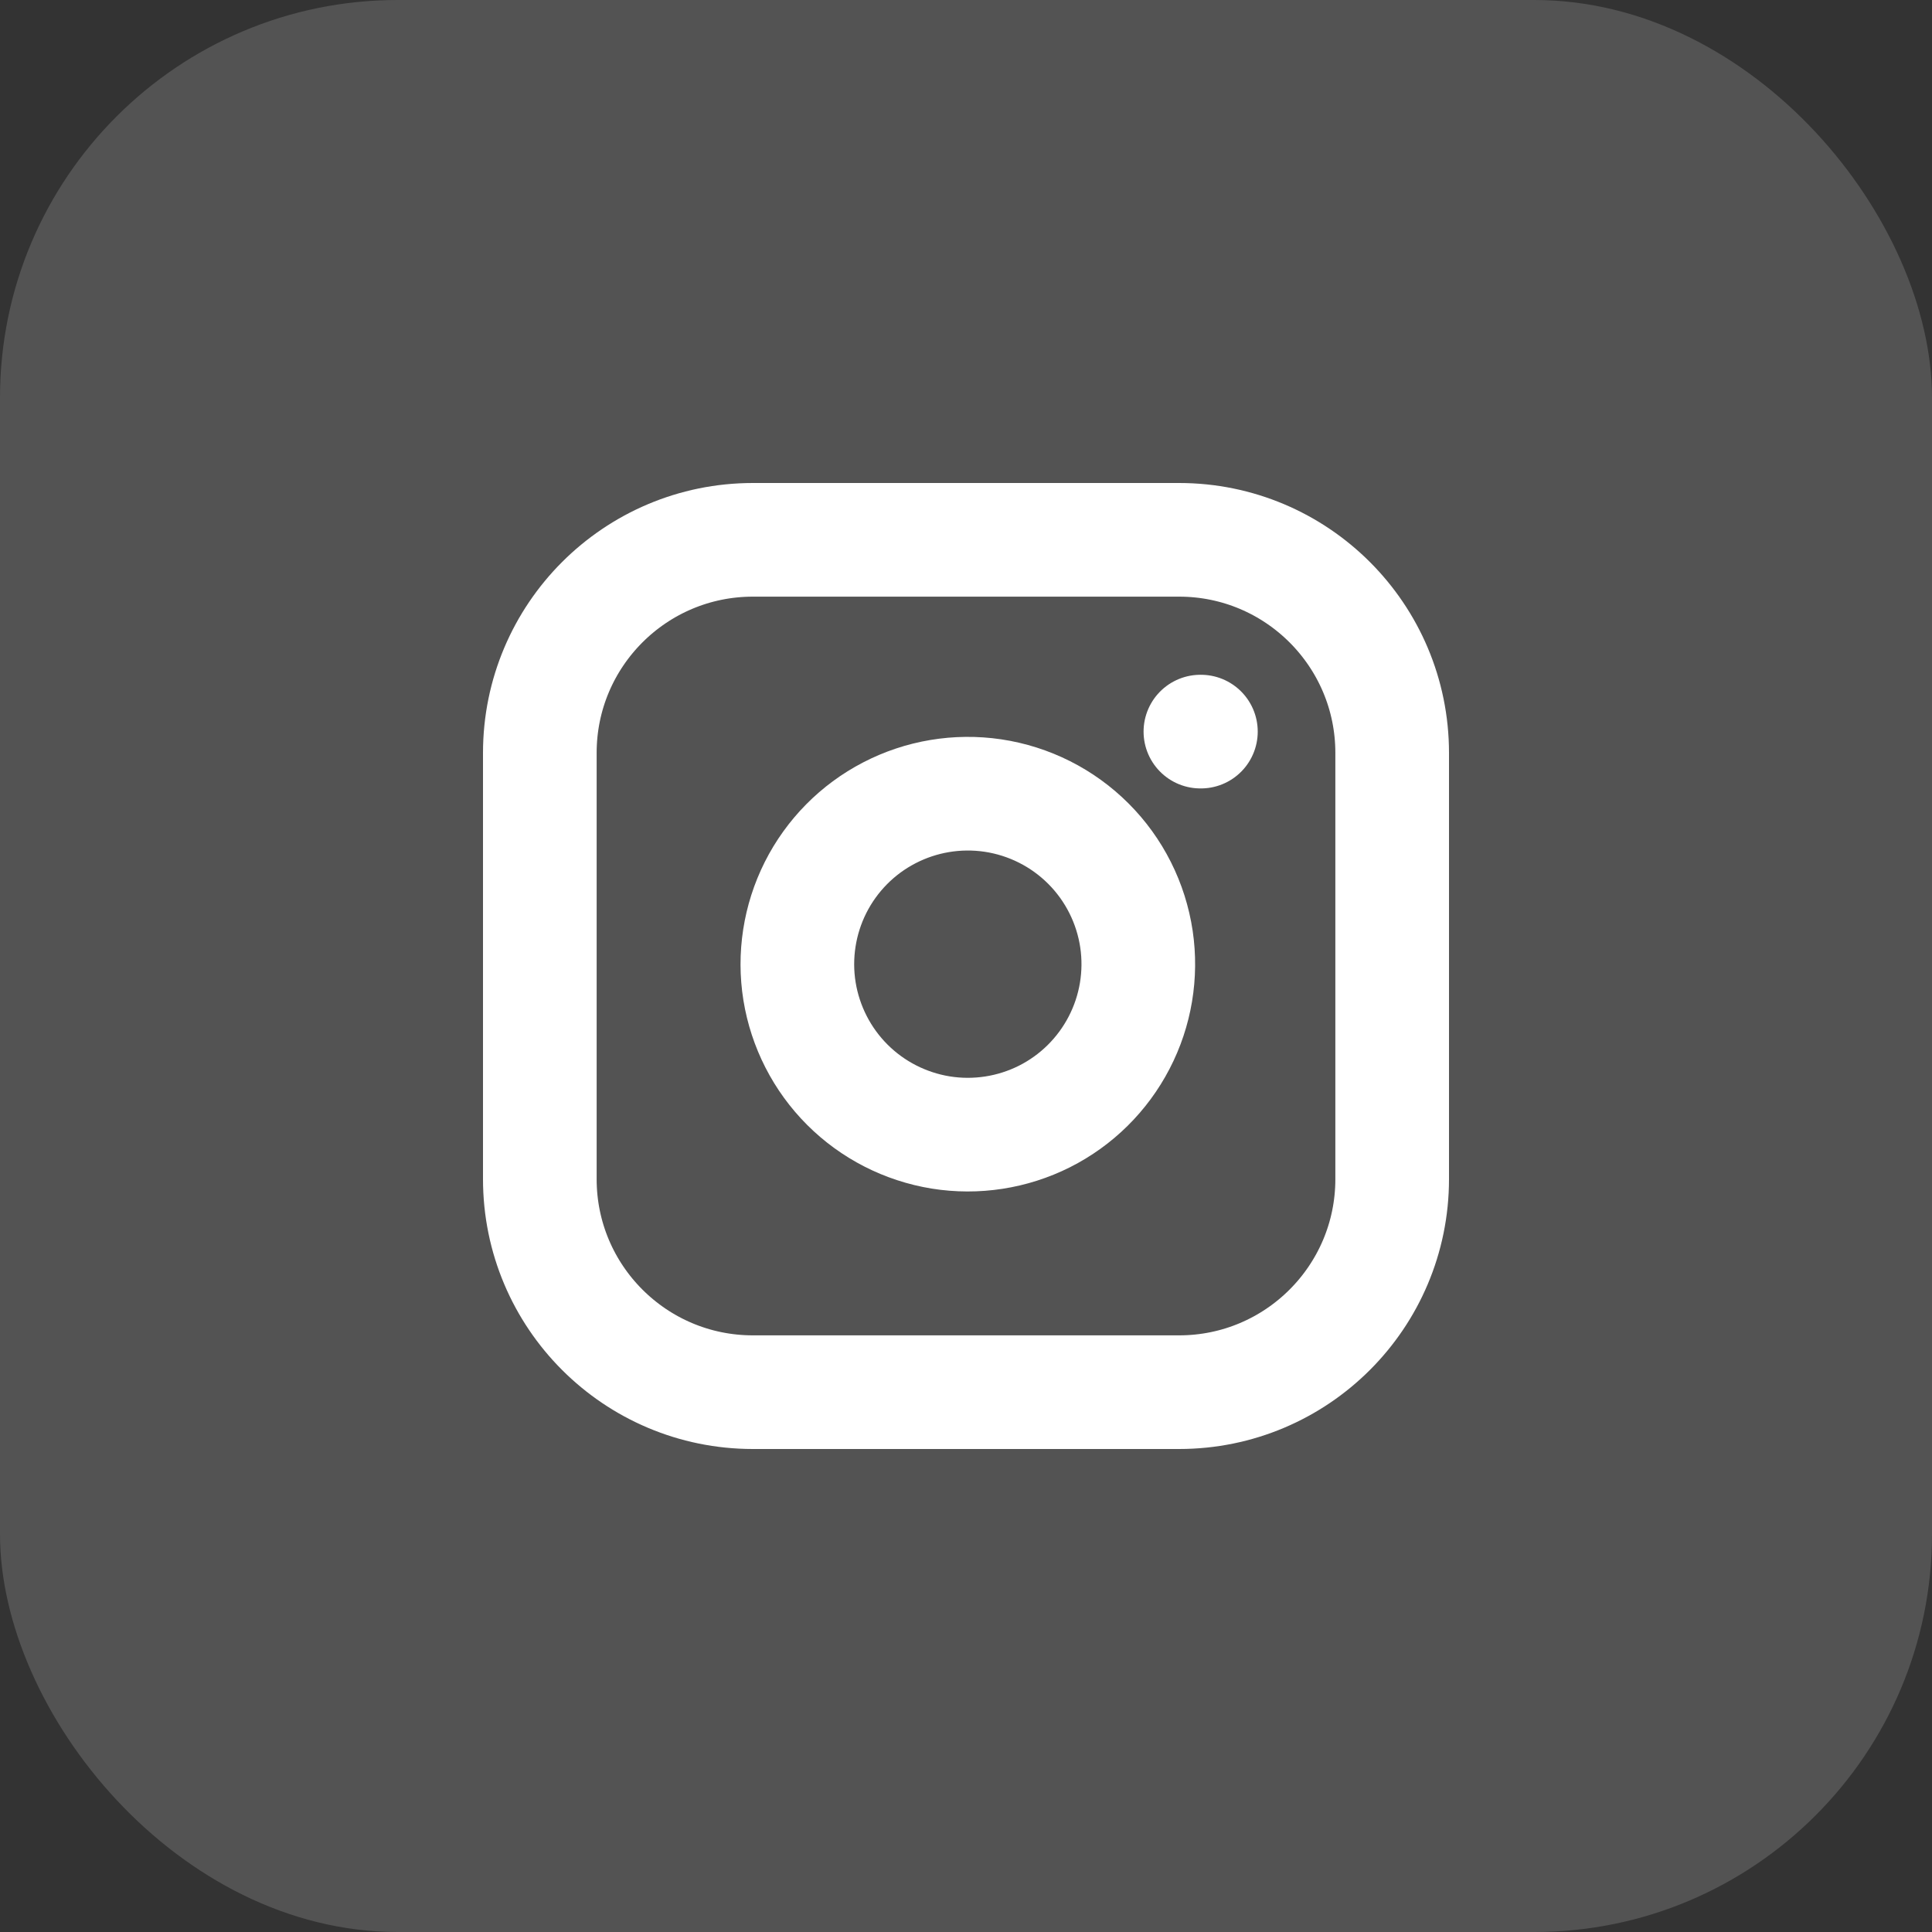 <svg width="34" height="34" viewBox="0 0 34 34" fill="none" xmlns="http://www.w3.org/2000/svg">
<rect x="0" y="0" width="34" height="34" fill="#333333" stroke="none"/>
<rect width="34" height="34" rx="7" fill="white" fill-opacity="0.16"/>
<g clip-path="url(#clip0_3709_5061)">
<path d="M20.75 9.5H13.25C11.179 9.5 9.5 11.179 9.5 13.25V20.75C9.5 22.821 11.179 24.5 13.25 24.5H20.75C22.821 24.5 24.5 22.821 24.5 20.75V13.25C24.5 11.179 22.821 9.5 20.75 9.5Z" stroke="white" stroke-width="2" stroke-linecap="round" stroke-linejoin="round"/>
<path d="M20 16.528C20.092 17.152 19.986 17.789 19.695 18.349C19.404 18.91 18.945 19.364 18.381 19.648C17.817 19.931 17.179 20.03 16.556 19.93C15.933 19.829 15.357 19.535 14.911 19.089C14.465 18.643 14.171 18.067 14.07 17.444C13.97 16.821 14.069 16.183 14.352 15.619C14.636 15.055 15.09 14.595 15.65 14.305C16.211 14.014 16.848 13.908 17.472 14C18.109 14.095 18.698 14.391 19.154 14.847C19.609 15.302 19.905 15.891 20 16.528Z" stroke="white" stroke-width="2" stroke-linecap="round" stroke-linejoin="round"/>
<path d="M21.125 12.875H21.134" stroke="white" stroke-width="2" stroke-linecap="round" stroke-linejoin="round"/>
</g>
<defs>
<clipPath id="clip0_3709_5061">
<rect width="18" height="18" fill="white" transform="translate(8 8)"/>
</clipPath>
</defs>
</svg>
